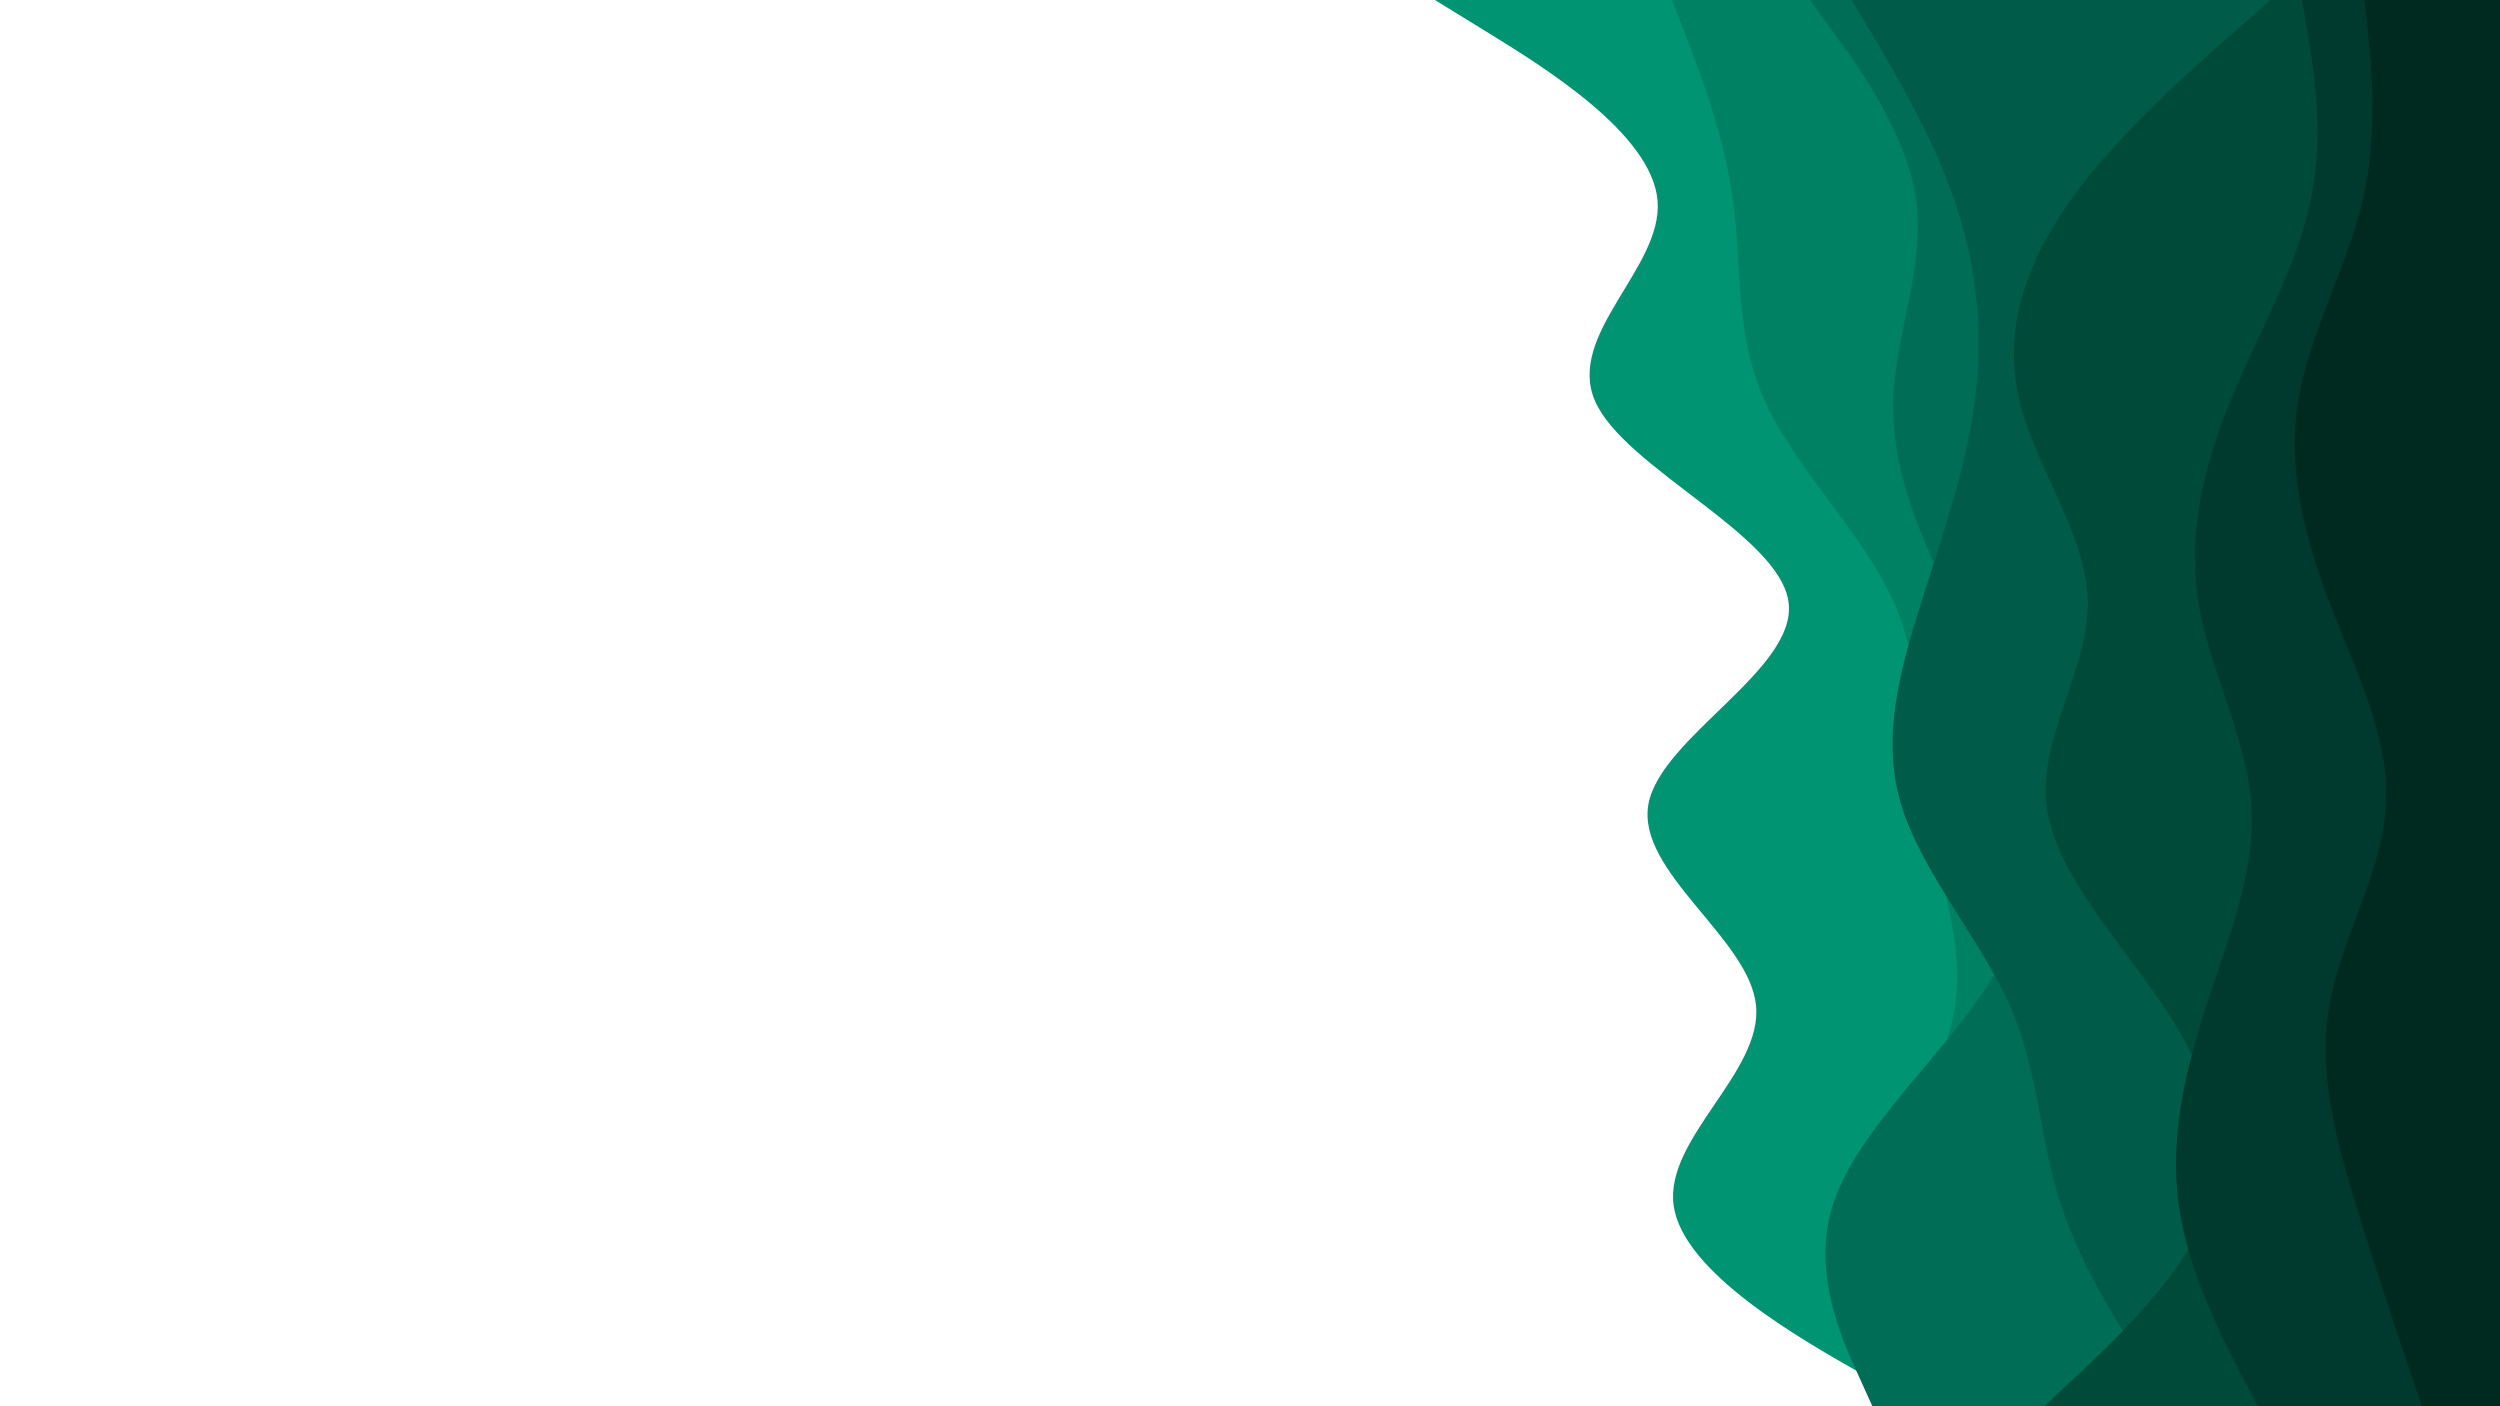 <svg id="visual" viewBox="0 0 960 540" width="960" height="540" xmlns="http://www.w3.org/2000/svg" xmlns:xlink="http://www.w3.org/1999/xlink" version="1.1"><path d="M737 540L714.3 527.2C691.7 514.3 646.3 488.7 642.7 463C639 437.3 677 411.7 674.3 386C671.7 360.3 628.3 334.7 633 308.8C637.7 283 690.3 257 686.8 231.2C683.3 205.3 623.7 179.7 612.5 154C601.3 128.3 638.7 102.7 636.5 77C634.3 51.3 592.7 25.7 571.8 12.8L551 0L960 0L960 12.8C960 25.7 960 51.3 960 77C960 102.7 960 128.3 960 154C960 179.7 960 205.3 960 231.2C960 257 960 283 960 308.8C960 334.7 960 360.3 960 386C960 411.7 960 437.3 960 463C960 488.7 960 514.3 960 527.2L960 540Z" fill="#009473"></path><path d="M740 540L734.8 527.2C729.7 514.3 719.3 488.7 723.7 463C728 437.3 747 411.7 750.8 386C754.7 360.3 743.3 334.7 739.3 308.8C735.3 283 738.7 257 727.2 231.2C715.7 205.3 689.3 179.7 677.7 154C666 128.3 669 102.7 665.5 77C662 51.3 652 25.7 647 12.8L642 0L960 0L960 12.8C960 25.7 960 51.3 960 77C960 102.7 960 128.3 960 154C960 179.7 960 205.3 960 231.2C960 257 960 283 960 308.8C960 334.7 960 360.3 960 386C960 411.7 960 437.3 960 463C960 488.7 960 514.3 960 527.2L960 540Z" fill="#008164"></path><path d="M719 540L713.2 527.2C707.3 514.3 695.7 488.7 703.7 463C711.7 437.3 739.3 411.7 758 386C776.7 360.3 786.3 334.7 783 308.8C779.7 283 763.3 257 750 231.2C736.7 205.3 726.3 179.7 727 154C727.7 128.3 739.3 102.7 735.8 77C732.3 51.3 713.7 25.7 704.3 12.8L695 0L960 0L960 12.8C960 25.7 960 51.3 960 77C960 102.7 960 128.3 960 154C960 179.7 960 205.3 960 231.2C960 257 960 283 960 308.8C960 334.7 960 360.3 960 386C960 411.7 960 437.3 960 463C960 488.7 960 514.3 960 527.2L960 540Z" fill="#006e56"></path><path d="M834 540L825.5 527.2C817 514.3 800 488.7 791.5 463C783 437.3 783 411.7 771.7 386C760.3 360.3 737.7 334.7 730 308.8C722.3 283 729.7 257 737.8 231.2C746 205.3 755 179.7 758.3 154C761.7 128.3 759.3 102.7 750.5 77C741.7 51.3 726.3 25.7 718.7 12.8L711 0L960 0L960 12.8C960 25.7 960 51.3 960 77C960 102.7 960 128.3 960 154C960 179.7 960 205.3 960 231.2C960 257 960 283 960 308.8C960 334.7 960 360.3 960 386C960 411.7 960 437.3 960 463C960 488.7 960 514.3 960 527.2L960 540Z" fill="#005c48"></path><path d="M785 540L798.7 527.2C812.3 514.3 839.7 488.7 848.5 463C857.3 437.3 847.7 411.7 830.5 386C813.3 360.3 788.7 334.7 785.8 308.8C783 283 802 257 801.7 231.2C801.3 205.3 781.7 179.7 775.5 154C769.3 128.3 776.7 102.7 795 77C813.3 51.3 842.7 25.7 857.3 12.8L872 0L960 0L960 12.8C960 25.7 960 51.3 960 77C960 102.7 960 128.3 960 154C960 179.7 960 205.3 960 231.2C960 257 960 283 960 308.8C960 334.7 960 360.3 960 386C960 411.7 960 437.3 960 463C960 488.7 960 514.3 960 527.2L960 540Z" fill="#004a3a"></path><path d="M867 540L860.3 527.2C853.7 514.3 840.3 488.7 836.7 463C833 437.3 839 411.7 847.3 386C855.7 360.3 866.3 334.7 864.5 308.8C862.7 283 848.3 257 844.2 231.2C840 205.3 846 179.7 856.5 154C867 128.3 882 102.7 887.3 77C892.7 51.3 888.3 25.7 886.2 12.8L884 0L960 0L960 12.8C960 25.7 960 51.3 960 77C960 102.7 960 128.3 960 154C960 179.7 960 205.3 960 231.2C960 257 960 283 960 308.8C960 334.7 960 360.3 960 386C960 411.7 960 437.3 960 463C960 488.7 960 514.3 960 527.2L960 540Z" fill="#00392d"></path><path d="M930 540L925.7 527.2C921.3 514.3 912.7 488.7 904.8 463C897 437.3 890 411.7 894.5 386C899 360.3 915 334.7 916.3 308.8C917.7 283 904.3 257 894.5 231.2C884.7 205.3 878.3 179.7 882.5 154C886.7 128.3 901.3 102.7 907.3 77C913.3 51.3 910.7 25.7 909.3 12.8L908 0L960 0L960 12.8C960 25.7 960 51.3 960 77C960 102.7 960 128.3 960 154C960 179.7 960 205.3 960 231.2C960 257 960 283 960 308.8C960 334.7 960 360.3 960 386C960 411.7 960 437.3 960 463C960 488.7 960 514.3 960 527.2L960 540Z" fill="#002920"></path></svg>